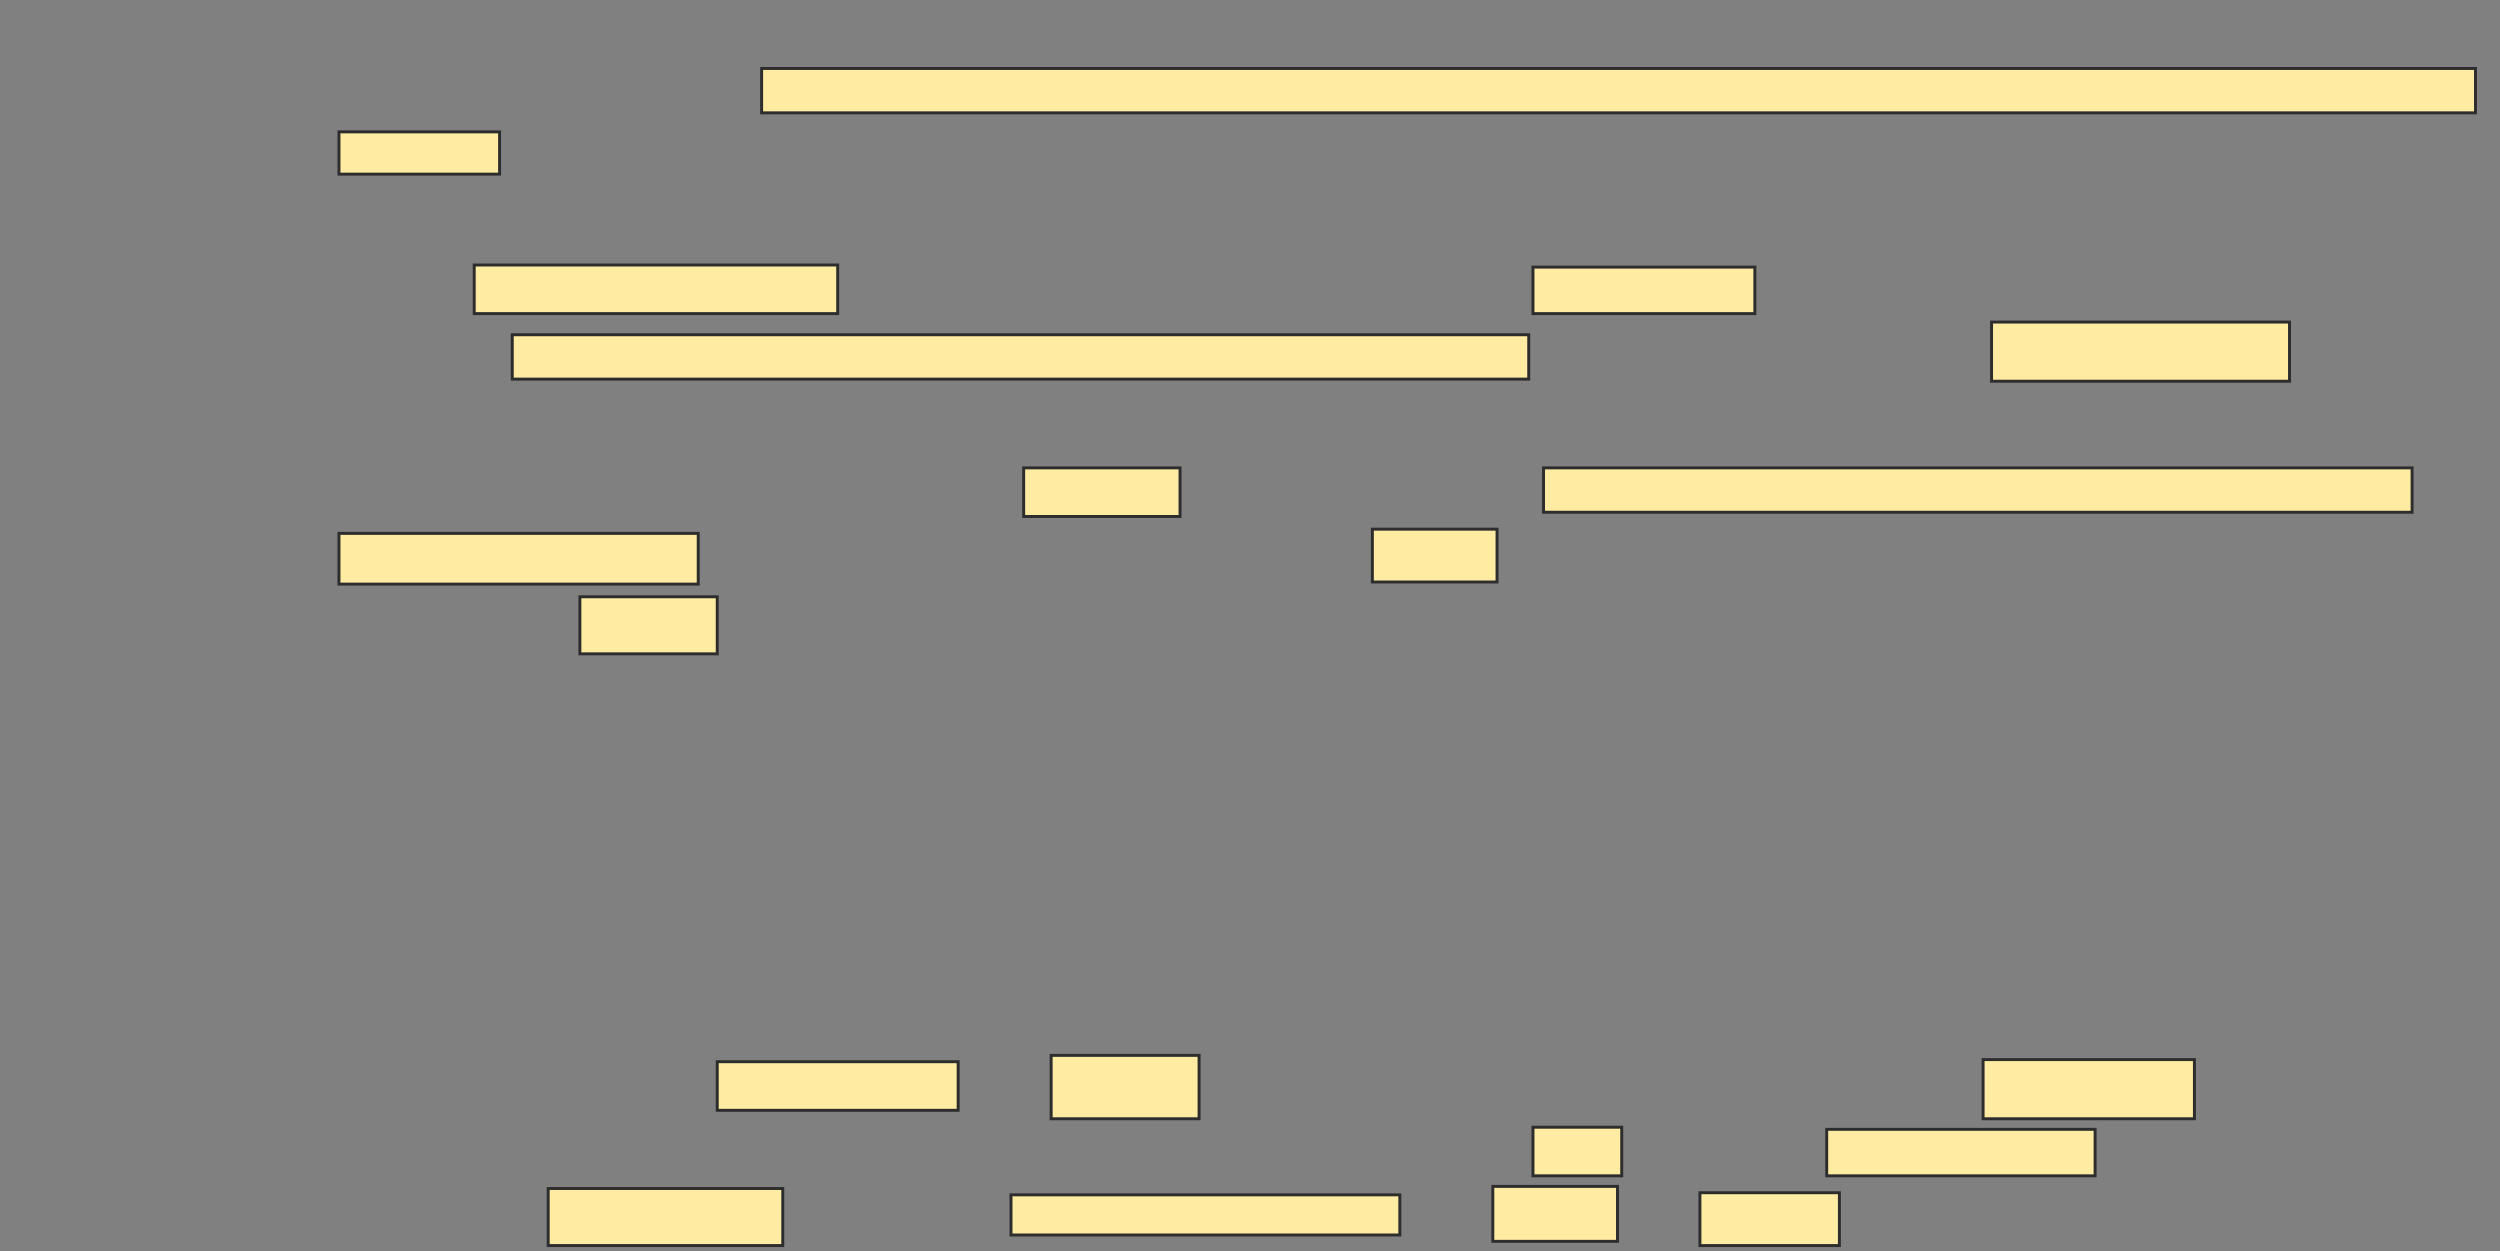 <svg xmlns="http://www.w3.org/2000/svg" width="845" height="423">
 <rect width="100%" height="100%" fill="#808080" stroke="none"/>
 <!-- Created with Image Occlusion Enhanced -->
 <g>
  <title>Labels</title>
 </g>
 <g>
  <title>Masks</title>
  <g id="cf2c7123c7ea4cf88b8f703bdd5d76c1-ao-1">
   <rect height="15" width="579.286" y="23.143" x="257.429" stroke="#2D2D2D" fill="#FFEBA2"/>
   <rect height="14.286" width="54.286" y="44.571" x="114.571" stroke="#2D2D2D" fill="#FFEBA2"/>
  </g>
  <g id="cf2c7123c7ea4cf88b8f703bdd5d76c1-ao-2">
   <rect height="16.429" width="122.857" y="89.571" x="160.286" stroke="#2D2D2D" fill="#FFEBA2"/>
   <rect height="15.714" width="75" y="90.286" x="518.143" stroke="#2D2D2D" fill="#FFEBA2"/>
   <rect height="15" width="343.571" y="113.143" x="173.143" stroke="#2D2D2D" fill="#FFEBA2"/>
   <rect height="20" width="100.714" y="108.857" x="673.143" stroke="#2D2D2D" fill="#FFEBA2"/>
   <rect height="16.429" width="52.857" y="158.143" x="346" stroke="#2D2D2D" fill="#FFEBA2"/>
   <rect height="15" width="293.571" y="158.143" x="521.714" stroke="#2D2D2D" fill="#FFEBA2"/>
   <rect height="17.143" width="121.429" y="180.286" x="114.571" stroke="#2D2D2D" fill="#FFEBA2"/>
   <rect height="17.857" width="42.143" y="178.857" x="463.857" stroke="#2D2D2D" fill="#FFEBA2"/>
   <rect height="19.286" width="46.429" y="201.714" x="196" stroke="#2D2D2D" fill="#FFEBA2"/>
  </g>
  
  <g id="cf2c7123c7ea4cf88b8f703bdd5d76c1-ao-4">
   <rect height="16.429" width="81.429" y="358.857" x="242.429" stroke="#2D2D2D" fill="#FFEBA2"/>
   <rect height="21.429" width="50" y="356.714" x="355.286" stroke="#2D2D2D" fill="#FFEBA2"/>
   <rect height="20" width="71.429" y="358.143" x="670.286" stroke="#2D2D2D" fill="#FFEBA2"/>
   <rect height="16.429" width="30" y="381" x="518.143" stroke="#2D2D2D" fill="#FFEBA2"/>
   <rect height="15.714" width="90.714" y="381.714" x="617.429" stroke="#2D2D2D" fill="#FFEBA2"/>
   <rect height="19.286" width="79.286" y="401.714" x="185.286" stroke="#2D2D2D" fill="#FFEBA2"/>
   <rect height="13.571" width="131.429" y="403.857" x="341.714" stroke="#2D2D2D" fill="#FFEBA2"/>
   <rect height="18.571" width="42.143" y="401" x="504.571" stroke="#2D2D2D" fill="#FFEBA2"/>
   <rect height="17.857" width="47.143" y="403.143" x="574.571" stroke="#2D2D2D" fill="#FFEBA2"/>
  </g>
 </g>
</svg>